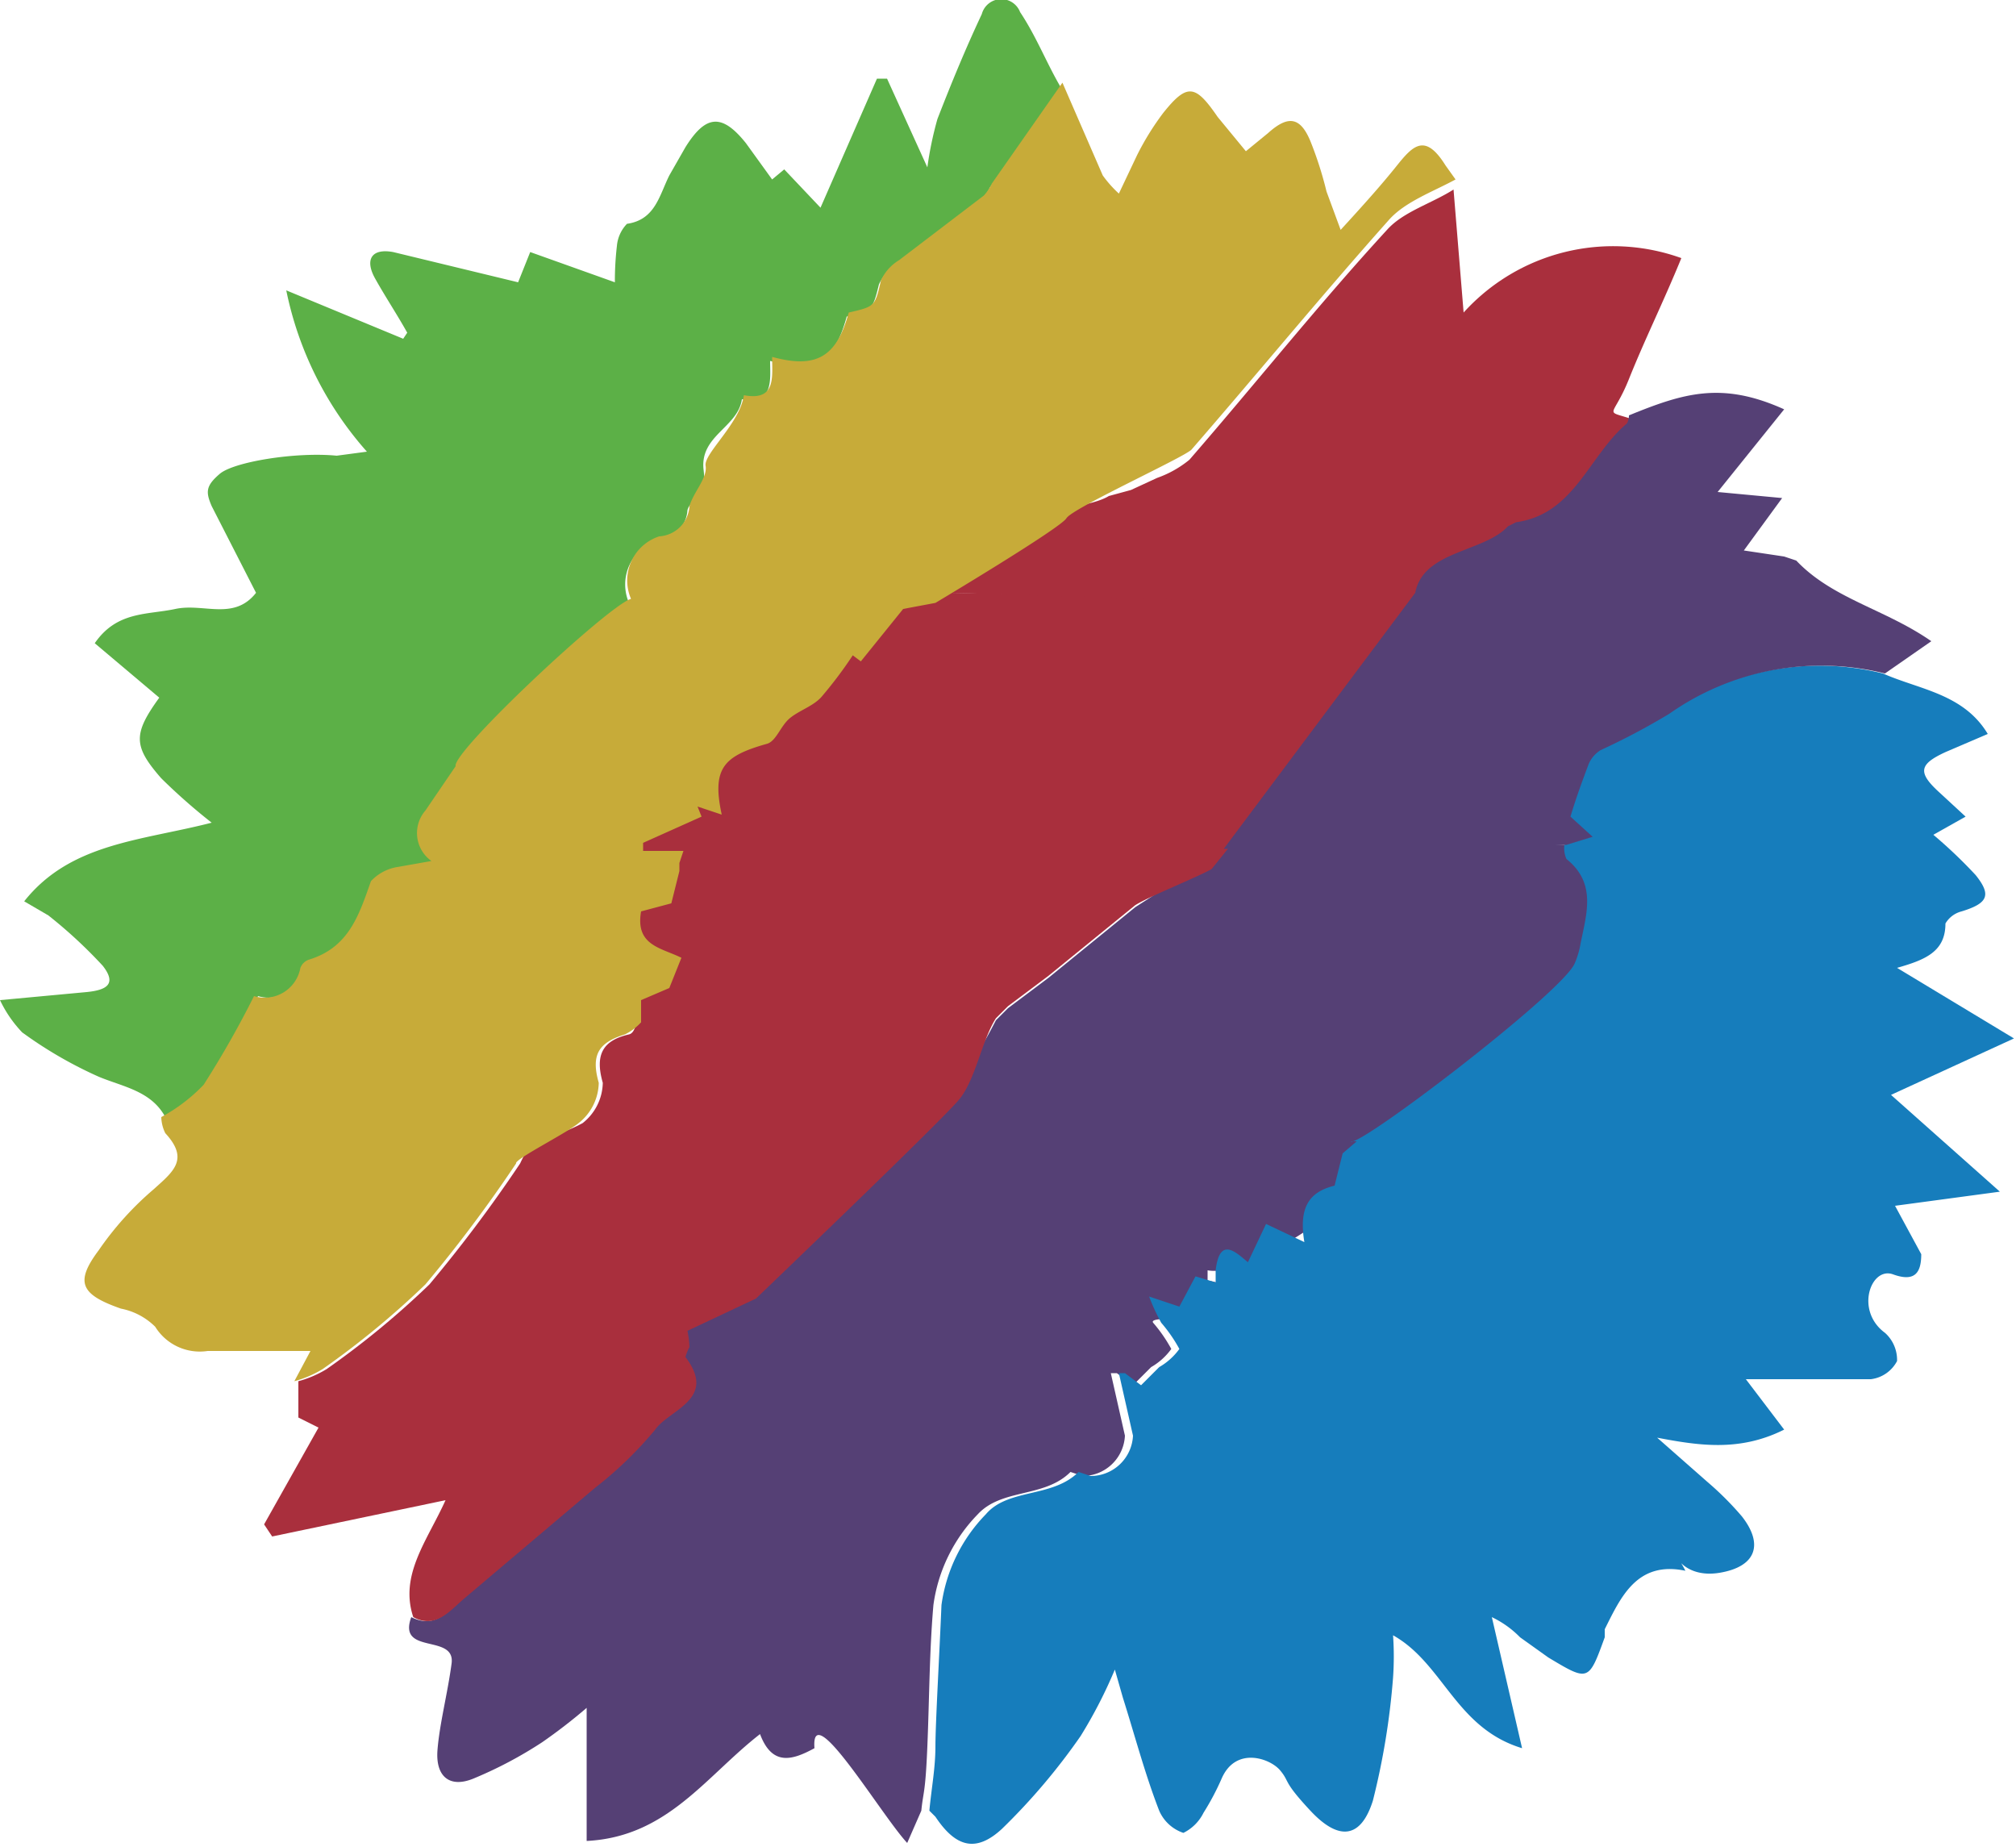 <svg xmlns="http://www.w3.org/2000/svg" id="Mark_s_List" data-name="Mark's List" viewBox="0 0 100 91.6"><defs><style>.cls-1{fill:#554075}.cls-4{fill:#a92f3d}</style></defs><g id="Wipro"><g id="SVG_Icon" data-name="SVG Icon"><g id="_2" data-name="2"><path d="M427.7 46.1l3.4 5.1c-.6.3-16.7 16.8-21.2 16v.5l.9.2c-.8-.1-.6.9-.6 1.4s-3.3.1-3 .5a7.4 7.4 0 0 1 .9 1.3 3.2 3.2 0 0 1-1 .9l-.9.9-.8-.6h-.3l.7 3.1a2.1 2.1 0 0 1-2.1 2l-.6-.2c-1.3 1.3-3.4.8-4.6 2.1a8 8 0 0 0-2.2 4.5c-.2 2.3-.2 4.6-.3 7s-.2 2.2-.3 3.2l-.7 1.6c-1.3-1.4-4.8-7.3-4.6-4.7-1.1.6-2.1.9-2.7-.7-2.7 2.1-4.6 5.1-8.6 5.3v-6.6a27.3 27.3 0 0 1-2.2 1.7 20.5 20.5 0 0 1-3.4 1.8c-1.2.5-1.9-.1-1.8-1.4s.5-2.8.7-4.3-2.7-.4-2-2.3c1.2.6 1.8-.3 2.5-.9l6.5-5.5a19 19 0 0 0 3-2.9c.8-1 3.1-1.5 1.5-3.6a2.6 2.6 0 0 1 .2-.5 5 5 0 0 0-.1-.8c1-.5 6.8-6 6.4-6.5h.5l.9-1c2.4-.9 4-2.7 5.6-4.6a26.9 26.9 0 0 0 2-3.3l.6-.6 2-1.5 4.3-3.5c.6-.4 1.8-1.1 1.7-1.3l2-1.1.4-.5a3.9 3.9 0 0 0 .2-.8" class="cls-1" transform="translate(-350 -4.2)"/><path fill="#167dbc" d="M433.6 82.1c-2.4-.5-3.2 1.3-4 2.9v.4c-.8 2.2-.8 2.2-2.8 1l-1.4-1a4.9 4.9 0 0 0-1.4-1l1.5 6.5c-3.3-1-3.9-4.2-6.4-5.6a15.1 15.1 0 0 1 0 2.1 36.3 36.3 0 0 1-1 6.1c-.6 1.9-1.7 2-3.1.5s-1-1.4-1.5-2-2.2-1.2-2.9.4a12.7 12.7 0 0 1-.9 1.7 2.2 2.2 0 0 1-1 1 2 2 0 0 1-1.2-1.1c-.7-1.8-1.2-3.7-1.8-5.6l-.4-1.4a23.3 23.3 0 0 1-1.7 3.3 31.2 31.2 0 0 1-3.9 4.6c-1.3 1.2-2.3.9-3.3-.6l-.3-.3c.1-1.1.3-2.1.3-3.2s.2-4.6.3-7a8 8 0 0 1 2.2-4.5c1.1-1.3 3.3-.8 4.6-2.1l.6.2a2.1 2.1 0 0 0 2.1-2l-.7-3.1h.3l.8.6.9-.9a3.2 3.2 0 0 0 1-.9 7.4 7.4 0 0 0-.9-1.3 9.9 9.9 0 0 1-.6-1.3l1.5.5.8-1.5 1 .3v-.6c.2-1.7 1-.9 1.6-.4l.9-1.9 1.9.9c-.3-1.8.3-2.5 1.5-2.8l.4-1.6.7-.6h-.3c.3.4 10.4-7.3 11.1-8.8a4.2 4.2 0 0 0 .3-1c.3-1.5.8-3-.7-4.2a1.3 1.3 0 0 1-.1-.7l1.3-.4-1.1-1c.3-1 .6-1.8.9-2.6a1.5 1.5 0 0 1 .6-.7 34.5 34.5 0 0 0 3.4-1.8 13.1 13.1 0 0 1 10.7-2c1.8.8 4 1 5.2 3l-2.1.9c-1.3.6-1.4 1-.3 2l1.3 1.2-1.6.9a23.6 23.6 0 0 1 2.1 2c.8 1 .6 1.4-.7 1.8a1.3 1.3 0 0 0-.8.6c0 1.4-1 1.8-2.4 2.2l5.8 3.5-6.1 2.8 5.4 4.8-5.2.7 1.3 2.4c0 .9-.3 1.4-1.4 1s-1.9 1.8-.4 2.9a1.8 1.8 0 0 1 .6 1.4 1.7 1.7 0 0 1-1.3.9h-6.2l1.9 2.5c-2.2 1.1-4.2.8-6.3.4l2.5 2.2a15.3 15.3 0 0 1 1.7 1.7c1.1 1.4.7 2.5-1.1 2.8s-2.2-1.1-1.7-.1z" transform="translate(-350 -4.2)"/><path fill="#5cb047" d="M402.6 8.5l-3.5 5a2.4 2.4 0 0 1-.4.6l-4.2 3.2a2.3 2.3 0 0 0-.9 1c-.3 1.2-.3 1.3-1.6 1.6-.6 2.2-1.5 2.8-3.8 2.2 0 .9.2 2.2-1.4 1.9-.2 1.4-2.1 1.8-1.9 3.5s-.6 1.3-.8 2a1.6 1.6 0 0 1-1.5 1.5 2.3 2.3 0 0 0-1.4 3.1c-.5.3-8.1 7.5-8.7 8.3l-1.2 2a1.7 1.7 0 0 0 .3 2.5l-1.7.3a2.3 2.3 0 0 0-1.3.7c-.7 1.6-1.2 3.3-3.1 3.9a.7.7 0 0 0-.4.4 1.8 1.8 0 0 1-2.3 1.4 48.2 48.2 0 0 1-2.5 4.4 8.5 8.5 0 0 1-2.1 1.6c-.7-1.3-2.1-1.5-3.3-2a20.8 20.8 0 0 1-3.8-2.2 6.1 6.1 0 0 1-1.1-1.6l4.3-.4c1-.1 1.5-.4.8-1.3a23.5 23.5 0 0 0-2.7-2.5l-1.2-.7c2.3-2.9 5.8-3 9.3-3.9a29.2 29.2 0 0 1-2.5-2.2c-1.4-1.6-1.4-2.2-.1-4l-3.2-2.7c1.1-1.6 2.6-1.4 4-1.7s2.9.6 4-.8l-2.2-4.3c-.3-.7-.3-1 .4-1.6s3.8-1.1 5.8-.9l1.5-.2a17.2 17.2 0 0 1-4-8L370 21l.2-.3c-.5-.9-1.1-1.8-1.6-2.7s-.2-1.5.9-1.3l6.2 1.5.6-1.5 4.2 1.5a15 15 0 0 1 .1-1.8 1.8 1.8 0 0 1 .5-1.1c1.4-.2 1.6-1.4 2.1-2.4l.8-1.4c1-1.6 1.8-1.7 3-.2l1.3 1.8.6-.5 1.8 1.9 2.8-6.4h.5l2 4.4a17.4 17.4 0 0 1 .5-2.4c.7-1.8 1.4-3.5 2.2-5.2a1 1 0 0 1 1.9-.1c.8 1.2 1.3 2.5 2 3.7z" transform="translate(-350 -4.2)"/><path d="M420.8 34l-10.7 13.3c-.7.4-3.2 1.4-3.8 1.8l-4.3 3.5-2 1.5-.6.6c-.7 1.1-1 3-1.8 4s-10 9.8-10.1 9.9l-3.4 1.6a5 5 0 0 1 .1.8 2.6 2.6 0 0 0-.2.5c1.6 2.1-.8 2.6-1.5 3.6a19 19 0 0 1-3 2.9l-6.5 5.5c-.7.6-1.4 1.5-2.5.9-.7-2.1.7-3.8 1.6-5.8l-8.6 1.8-.4-.6 2.7-4.8-1-.5v-1.8a5.4 5.4 0 0 0 1.4-.6 42.2 42.2 0 0 0 5.1-4.2 69.2 69.2 0 0 0 4.5-6 7.1 7.1 0 0 1 .7-1.2 7.3 7.3 0 0 0 2.4-.8 2.6 2.6 0 0 0 1-2c-.4-1.4 0-2.1 1.3-2.4s-.8-9.2-.5-9.4 12.5-13.4 16.5-12.5" class="cls-4" transform="translate(-350 -4.2)"/><path d="M397.1 33.6a6.3 6.3 0 0 0-.5-1.8l1-.3 2.6-1.1h1.3c.3.2.7-.2.7-.6s2-.5 2.8-1l1.1-.3 1.3-.6a5.3 5.3 0 0 0 1.6-.9c3.3-3.8 6.4-7.7 9.8-11.4.8-.9 2.2-1.3 3.3-2l.5 6.1a10 10 0 0 1 10.8-2.7c-.9 2.2-1.8 4-2.6 6s-1.3 1.5.2 2a.8.8 0 0 1-.1.4c-1.9 1.6-2.6 4.5-5.5 4.9l-.4.2c-1.2 1.3-3.5 1.4-3.8 3.5l-.3.3m-39 20.6" class="cls-4" transform="translate(-350 -4.2)"/><path fill="#c7ab39" d="M372.6 42.2c-.2-.7 7.6-8 8.7-8.3a2.3 2.3 0 0 1 1.4-3.1 1.6 1.6 0 0 0 1.5-1.5c.2-.7.9-1.4.8-2s1.7-2.1 1.9-3.5c1.6.3 1.4-.9 1.4-1.9 2.2.6 3.2 0 3.8-2.2 1.3-.3 1.3-.3 1.6-1.6a2.3 2.3 0 0 1 .9-1l4.2-3.2a2.4 2.4 0 0 0 .4-.6l3.5-5 2 4.6a5.7 5.7 0 0 0 .8.9l.9-1.9a13.5 13.5 0 0 1 1.3-2.1c1.2-1.5 1.6-1.4 2.7.2l1.4 1.7 1.1-.9c1-.9 1.6-.8 2.1.4a18.3 18.3 0 0 1 .8 2.5l.7 1.9c1.1-1.2 2-2.2 2.8-3.2s1.4-1.6 2.4 0l.5.7c-1.1.6-2.5 1.1-3.3 2-3.3 3.7-6.5 7.6-9.8 11.4-.4.4-5.9 2.9-6.2 3.4s-6.5 4.2-6.5 4.2l-1.6.3-2.1 2.6-.4-.3a20.9 20.9 0 0 1-1.5 2c-.4.5-1.1.7-1.6 1.1s-.7 1.2-1.2 1.3c-2.1.6-2.7 1.2-2.2 3.5l-1.2-.4.2.5-2.9 1.3v.4h2l-.2.6v.4l-.4 1.6-1.5.4c-.3 1.7 1 1.8 2 2.3l-.6 1.5-1.4.6v1.1a2.7 2.7 0 0 1-.8.6c-1.3.4-1.7 1-1.3 2.4a2.6 2.6 0 0 1-1 2c-.6.5-3.2 1.8-3.1 2a69.3 69.3 0 0 1-4.5 6 42.2 42.2 0 0 1-5.1 4.2 5.4 5.4 0 0 1-1.4.6l.8-1.5h-5.1a2.6 2.6 0 0 1-2.6-1.2 3.3 3.3 0 0 0-1.7-.9c-2-.7-2.3-1.3-1.1-2.9a15.5 15.5 0 0 1 2.7-3c1-.9 1.8-1.5.6-2.8a1.9 1.9 0 0 1-.2-.8 8.5 8.5 0 0 0 2.1-1.6 48.2 48.2 0 0 0 2.5-4.4 1.8 1.8 0 0 0 2.3-1.4.7.7 0 0 1 .4-.4c2-.6 2.5-2.2 3.1-3.9a2.3 2.3 0 0 1 1.3-.7l1.7-.3a1.7 1.7 0 0 1-.3-2.5m11.5 8.5z" transform="translate(-350 -4.2)"/><path d="M427.7 46.1l1.3-.4-1.1-1c.3-1 .6-1.8.9-2.6a1.5 1.5 0 0 1 .6-.7 34.5 34.5 0 0 0 3.4-1.8 13.1 13.1 0 0 1 10.7-2l2.3-1.6c-2.3-1.6-4.9-2.1-6.7-4l-.6-.2-2-.3 1.9-2.6-3.2-.3 3.3-4.1c-3.1-1.4-5-.8-7.7.3a.8.8 0 0 1-.1.4c-1.9 1.6-2.6 4.5-5.5 4.9l-.4.2c-1.2 1.3-4.2 1.2-4.6 3.3l-9.5 12.7" class="cls-1" transform="translate(-350 -4.2)"/></g></g></g></svg>